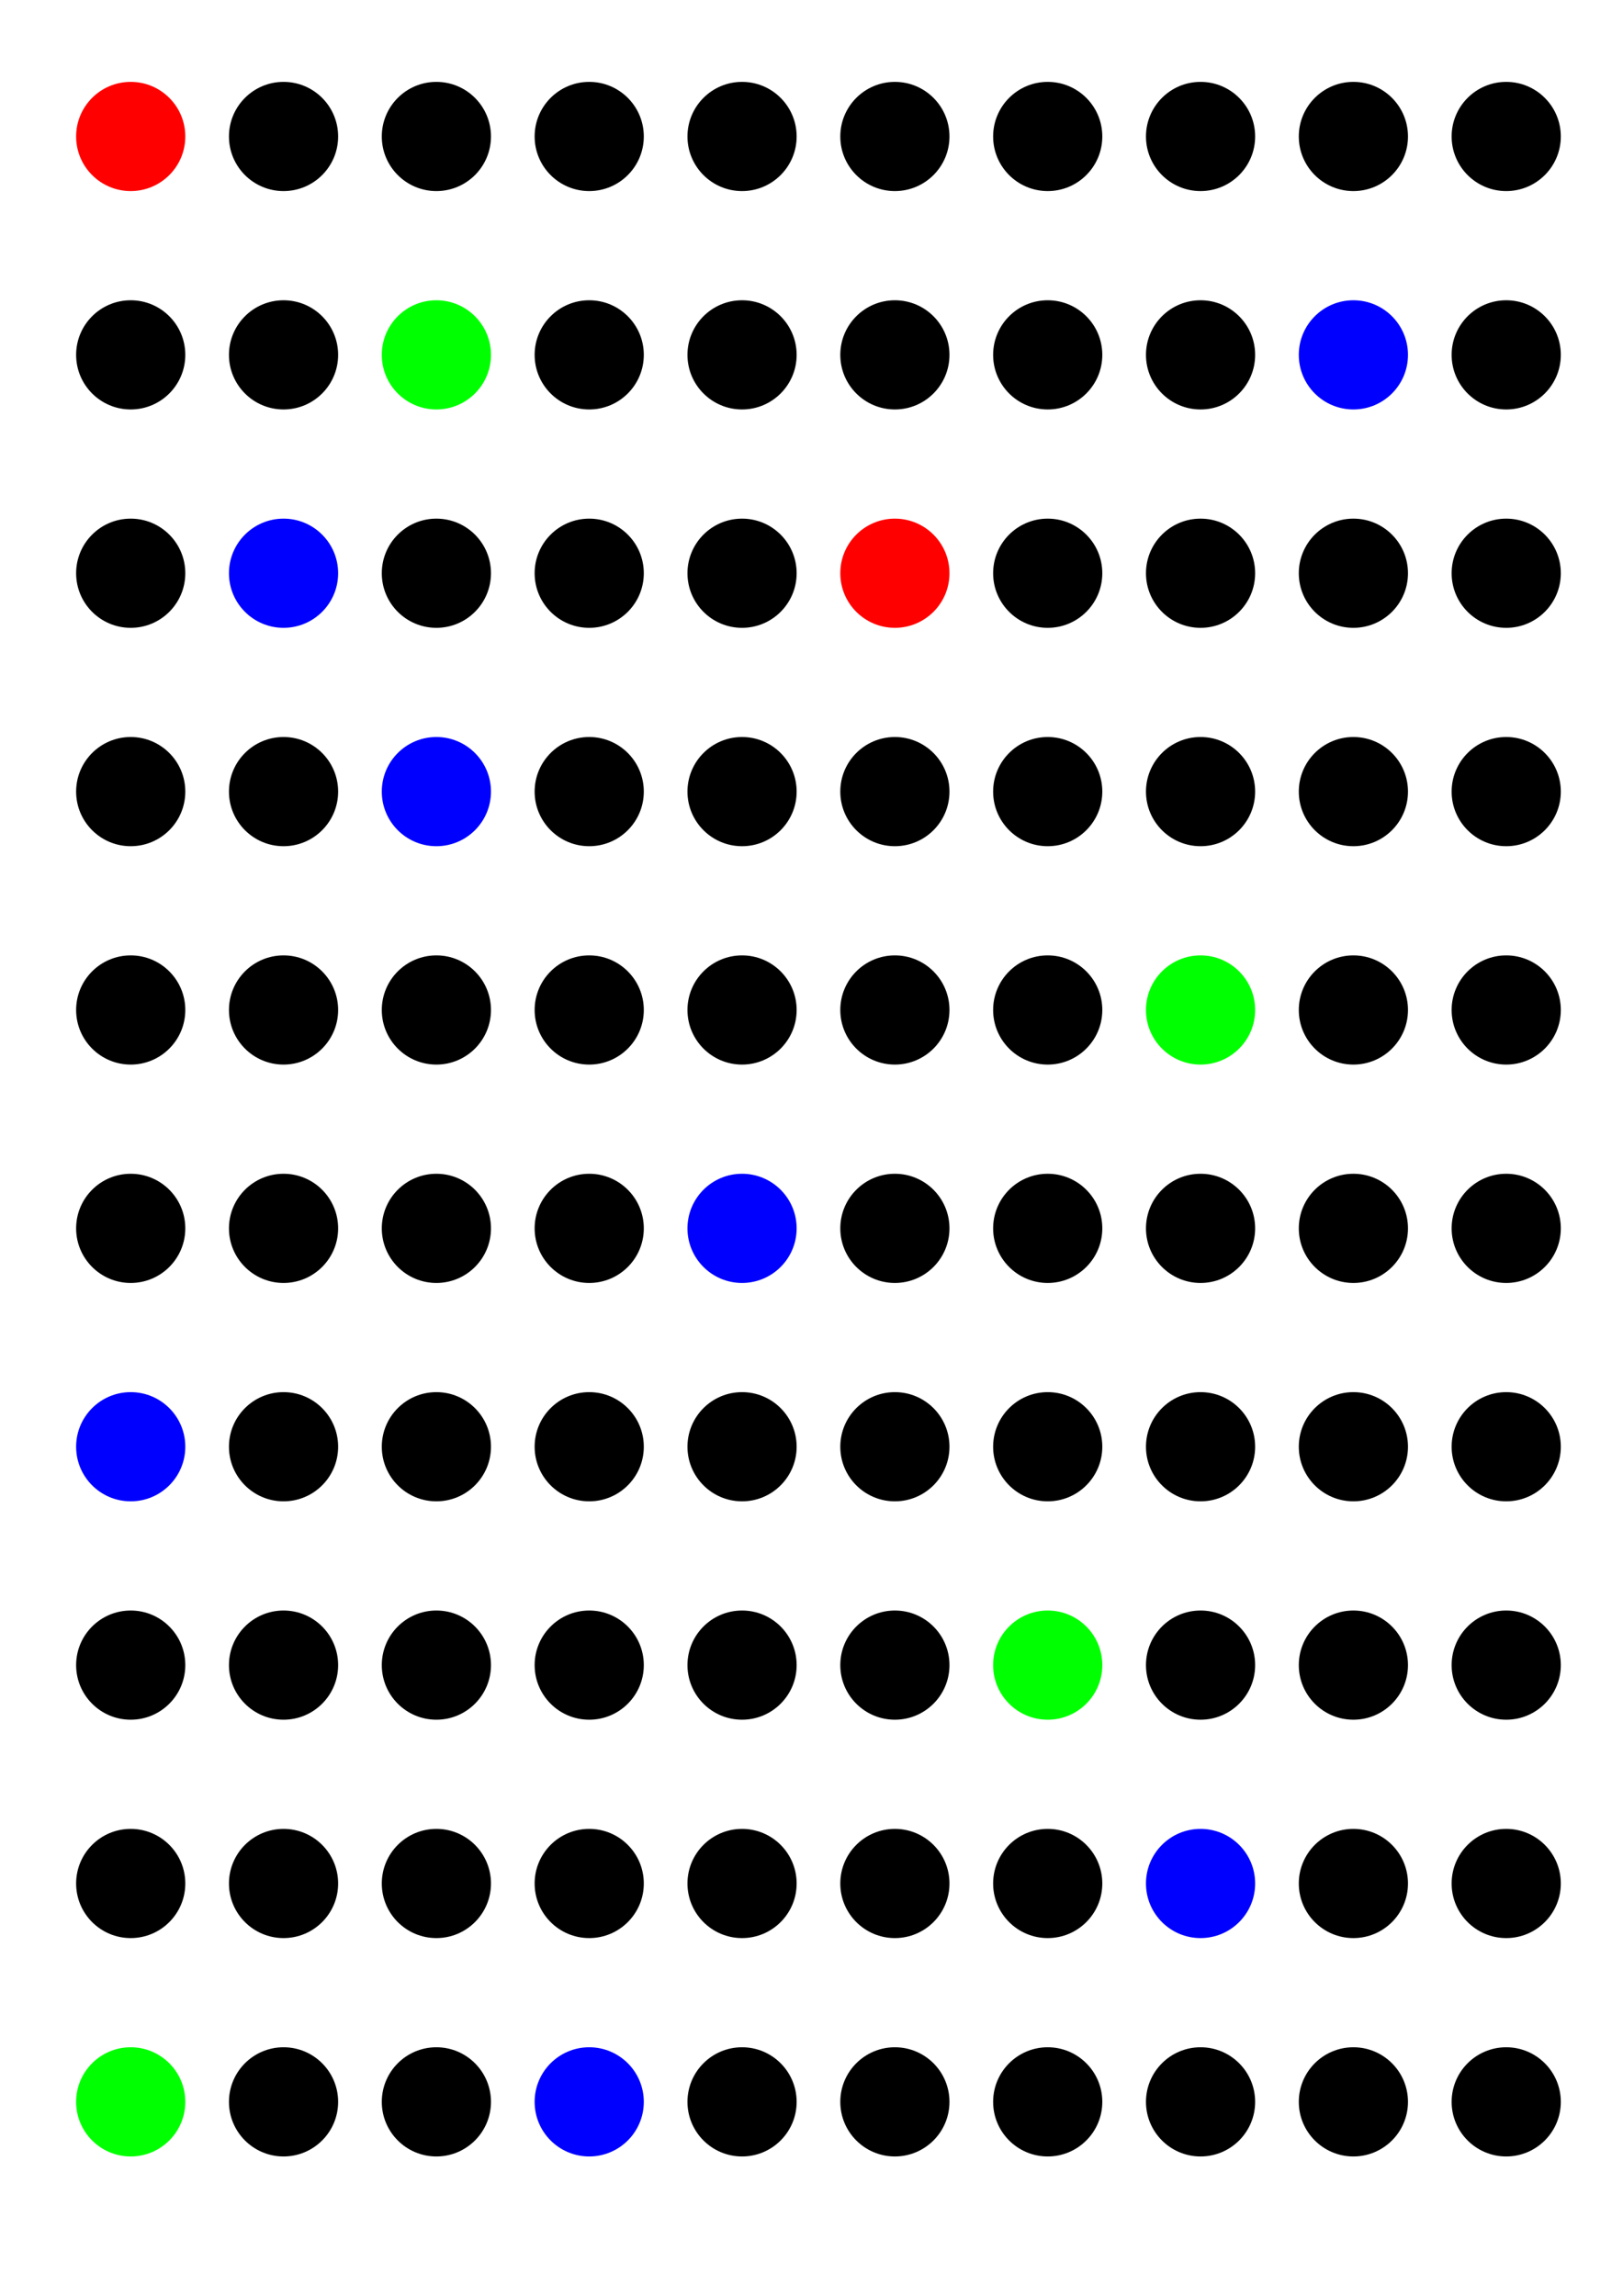 <?xml version="1.0" encoding="UTF-8" standalone="no"?>
<!-- Created with Inkscape (http://www.inkscape.org/) -->

<svg
   xmlns:dc="http://purl.org/dc/elements/1.1/"
   xmlns:cc="http://creativecommons.org/ns#"
   xmlns:rdf="http://www.w3.org/1999/02/22-rdf-syntax-ns#"
   xmlns:svg="http://www.w3.org/2000/svg"
   xmlns="http://www.w3.org/2000/svg"
   xmlns:sodipodi="http://sodipodi.sourceforge.net/DTD/sodipodi-0.dtd"
   xmlns:inkscape="http://www.inkscape.org/namespaces/inkscape"
   width="210mm"
   height="297mm"
   viewBox="0 0 210 297"
   version="1.1"
   id="svg4549"
   inkscape:version="0.92.4 (5da689c313, 2019-01-14)"
   sodipodi:docname="dotPattern.svg">
  <defs
     id="defs4543" />
  <sodipodi:namedview
     id="base"
     pagecolor="#ffffff"
     bordercolor="#666666"
     borderopacity="1.0"
     inkscape:pageopacity="0.0"
     inkscape:pageshadow="2"
     inkscape:zoom="1.4235831"
     inkscape:cx="292.18492"
     inkscape:cy="561.25984"
     inkscape:document-units="mm"
     inkscape:current-layer="layer1"
     showgrid="false"
     inkscape:window-width="3000"
     inkscape:window-height="1875"
     inkscape:window-x="-13"
     inkscape:window-y="-13"
     inkscape:window-maximized="1" />
  <g
     inkscape:label="Layer 1"
     inkscape:groupmode="layer"
     id="layer1">
    <circle
       style="opacity:1;fill:#ff0000;fill-opacity:1;stroke-width:0.265"
       id="path5094"
       cx="16.913"
       cy="17.656"
       r="7.063"
       inkscape:tile-cx="16.913015"
       inkscape:tile-cy="17.656446"
       inkscape:tile-w="14.125156"
       inkscape:tile-h="14.125156"
       inkscape:tile-x0="9.8504369"
       inkscape:tile-y0="10.593868" />
    <circle
       inkscape:tile-y0="10.593868"
       inkscape:tile-x0="9.8504369"
       r="7.063"
       cy="45.907"
       cx="16.913"
       id="use5898"
       style="opacity:1;fill:#000000;fill-opacity:1;stroke-width:0.265" />
    <circle
       inkscape:tile-y0="10.593868"
       inkscape:tile-x0="9.8504369"
       r="7.063"
       cy="74.157"
       cx="16.913"
       id="use5900"
       style="opacity:1;fill:#000000;fill-opacity:1;stroke-width:0.265" />
    <circle
       inkscape:tile-y0="10.593868"
       inkscape:tile-x0="9.8504369"
       r="7.063"
       cy="102.407"
       cx="16.913"
       id="use5902"
       style="opacity:1;fill:#000000;fill-opacity:1;stroke-width:0.265" />
    <circle
       inkscape:tile-y0="10.593868"
       inkscape:tile-x0="9.8504369"
       r="7.063"
       cy="130.658"
       cx="16.913"
       id="use5904"
       style="opacity:1;fill:#000000;fill-opacity:1;stroke-width:0.265" />
    <circle
       inkscape:tile-y0="10.593868"
       inkscape:tile-x0="9.8504369"
       r="7.063"
       cy="158.908"
       cx="16.913"
       id="use5906"
       style="opacity:1;fill:#000000;fill-opacity:1;stroke-width:0.265" />
    <circle
       inkscape:tile-y0="10.593868"
       inkscape:tile-x0="9.8504369"
       r="7.063"
       cy="187.158"
       cx="16.913"
       id="use5908"
       style="opacity:1;fill:#0000ff;fill-opacity:1;stroke-width:0.265" />
    <circle
       inkscape:tile-y0="10.593868"
       inkscape:tile-x0="9.8504369"
       r="7.063"
       cy="215.409"
       cx="16.913"
       id="use5910"
       style="opacity:1;fill:#000000;fill-opacity:1;stroke-width:0.265" />
    <circle
       inkscape:tile-y0="10.593868"
       inkscape:tile-x0="9.8504369"
       r="7.063"
       cy="243.659"
       cx="16.913"
       id="use5912"
       style="opacity:1;fill:#000000;fill-opacity:1;stroke-width:0.265" />
    <circle
       inkscape:tile-y0="10.593868"
       inkscape:tile-x0="9.8504369"
       r="7.063"
       cy="271.909"
       cx="16.913"
       id="use5914"
       style="opacity:1;fill:#00ff00;fill-opacity:1;stroke-width:0.265" />
    <circle
       inkscape:tile-y0="10.593868"
       inkscape:tile-x0="9.8504369"
       r="7.063"
       cy="17.656"
       cx="36.688"
       id="use5916"
       style="opacity:1;fill:#000000;fill-opacity:1;stroke-width:0.265" />
    <circle
       inkscape:tile-y0="10.593868"
       inkscape:tile-x0="9.8504369"
       r="7.063"
       cy="45.907"
       cx="36.688"
       id="use5918"
       style="opacity:1;fill:#000000;fill-opacity:1;stroke-width:0.265" />
    <circle
       inkscape:tile-y0="10.593868"
       inkscape:tile-x0="9.8504369"
       r="7.063"
       cy="74.157"
       cx="36.688"
       id="use5920"
       style="opacity:1;fill:#0000ff;fill-opacity:1;stroke-width:0.265" />
    <circle
       inkscape:tile-y0="10.593868"
       inkscape:tile-x0="9.8504369"
       r="7.063"
       cy="102.407"
       cx="36.688"
       id="use5922"
       style="opacity:1;fill:#000000;fill-opacity:1;stroke-width:0.265" />
    <circle
       inkscape:tile-y0="10.593868"
       inkscape:tile-x0="9.8504369"
       r="7.063"
       cy="130.658"
       cx="36.688"
       id="use5924"
       style="opacity:1;fill:#000000;fill-opacity:1;stroke-width:0.265" />
    <circle
       inkscape:tile-y0="10.593868"
       inkscape:tile-x0="9.8504369"
       r="7.063"
       cy="158.908"
       cx="36.688"
       id="use5926"
       style="opacity:1;fill:#000000;fill-opacity:1;stroke-width:0.265" />
    <circle
       inkscape:tile-y0="10.593868"
       inkscape:tile-x0="9.8504369"
       r="7.063"
       cy="187.158"
       cx="36.688"
       id="use5928"
       style="opacity:1;fill:#000000;fill-opacity:1;stroke-width:0.265" />
    <circle
       inkscape:tile-y0="10.593868"
       inkscape:tile-x0="9.8504369"
       r="7.063"
       cy="215.409"
       cx="36.688"
       id="use5930"
       style="opacity:1;fill:#000000;fill-opacity:1;stroke-width:0.265" />
    <circle
       inkscape:tile-y0="10.593868"
       inkscape:tile-x0="9.8504369"
       r="7.063"
       cy="243.659"
       cx="36.688"
       id="use5932"
       style="opacity:1;fill:#000000;fill-opacity:1;stroke-width:0.265" />
    <circle
       inkscape:tile-y0="10.593868"
       inkscape:tile-x0="9.8504369"
       r="7.063"
       cy="271.909"
       cx="36.688"
       id="use5934"
       style="opacity:1;fill:#000000;fill-opacity:1;stroke-width:0.265" />
    <circle
       inkscape:tile-y0="10.593868"
       inkscape:tile-x0="9.8504369"
       r="7.063"
       cy="17.656"
       cx="56.463"
       id="use5936"
       style="opacity:1;fill:#000000;fill-opacity:1;stroke-width:0.265" />
    <circle
       inkscape:tile-y0="10.593868"
       inkscape:tile-x0="9.8504369"
       r="7.063"
       cy="45.907"
       cx="56.463"
       id="use5938"
       style="opacity:1;fill:#00ff00;fill-opacity:1;stroke-width:0.265" />
    <circle
       inkscape:tile-y0="10.593868"
       inkscape:tile-x0="9.8504369"
       r="7.063"
       cy="74.157"
       cx="56.463"
       id="use5940"
       style="opacity:1;fill:#000000;fill-opacity:1;stroke-width:0.265" />
    <circle
       inkscape:tile-y0="10.593868"
       inkscape:tile-x0="9.8504369"
       r="7.063"
       cy="102.407"
       cx="56.463"
       id="use5942"
       style="opacity:1;fill:#0000ff;fill-opacity:1;stroke-width:0.265" />
    <circle
       inkscape:tile-y0="10.593868"
       inkscape:tile-x0="9.8504369"
       r="7.063"
       cy="130.658"
       cx="56.463"
       id="use5944"
       style="opacity:1;fill:#000000;fill-opacity:1;stroke-width:0.265" />
    <circle
       inkscape:tile-y0="10.593868"
       inkscape:tile-x0="9.8504369"
       r="7.063"
       cy="158.908"
       cx="56.463"
       id="use5946"
       style="opacity:1;fill:#000000;fill-opacity:1;stroke-width:0.265" />
    <circle
       inkscape:tile-y0="10.593868"
       inkscape:tile-x0="9.8504369"
       r="7.063"
       cy="187.158"
       cx="56.463"
       id="use5948"
       style="opacity:1;fill:#000000;fill-opacity:1;stroke-width:0.265" />
    <circle
       inkscape:tile-y0="10.593868"
       inkscape:tile-x0="9.8504369"
       r="7.063"
       cy="215.409"
       cx="56.463"
       id="use5950"
       style="opacity:1;fill:#000000;fill-opacity:1;stroke-width:0.265" />
    <circle
       inkscape:tile-y0="10.593868"
       inkscape:tile-x0="9.8504369"
       r="7.063"
       cy="243.659"
       cx="56.463"
       id="use5952"
       style="opacity:1;fill:#000000;fill-opacity:1;stroke-width:0.265" />
    <circle
       inkscape:tile-y0="10.593868"
       inkscape:tile-x0="9.8504369"
       r="7.063"
       cy="271.909"
       cx="56.463"
       id="use5954"
       style="opacity:1;fill:#000000;fill-opacity:1;stroke-width:0.265" />
    <circle
       inkscape:tile-y0="10.593868"
       inkscape:tile-x0="9.8504369"
       r="7.063"
       cy="17.656"
       cx="76.239"
       id="use5956"
       style="opacity:1;fill:#000000;fill-opacity:1;stroke-width:0.265" />
    <circle
       inkscape:tile-y0="10.593868"
       inkscape:tile-x0="9.8504369"
       r="7.063"
       cy="45.907"
       cx="76.239"
       id="use5958"
       style="opacity:1;fill:#000000;fill-opacity:1;stroke-width:0.265" />
    <circle
       inkscape:tile-y0="10.593868"
       inkscape:tile-x0="9.8504369"
       r="7.063"
       cy="74.157"
       cx="76.239"
       id="use5960"
       style="opacity:1;fill:#000000;fill-opacity:1;stroke-width:0.265" />
    <circle
       inkscape:tile-y0="10.593868"
       inkscape:tile-x0="9.8504369"
       r="7.063"
       cy="102.407"
       cx="76.239"
       id="use5962"
       style="opacity:1;fill:#000000;fill-opacity:1;stroke-width:0.265" />
    <circle
       inkscape:tile-y0="10.593868"
       inkscape:tile-x0="9.8504369"
       r="7.063"
       cy="130.658"
       cx="76.239"
       id="use5964"
       style="opacity:1;fill:#000000;fill-opacity:1;stroke-width:0.265" />
    <circle
       inkscape:tile-y0="10.593868"
       inkscape:tile-x0="9.8504369"
       r="7.063"
       cy="158.908"
       cx="76.239"
       id="use5966"
       style="opacity:1;fill:#000000;fill-opacity:1;stroke-width:0.265" />
    <circle
       inkscape:tile-y0="10.593868"
       inkscape:tile-x0="9.8504369"
       r="7.063"
       cy="187.158"
       cx="76.239"
       id="use5968"
       style="opacity:1;fill:#000000;fill-opacity:1;stroke-width:0.265" />
    <circle
       inkscape:tile-y0="10.593868"
       inkscape:tile-x0="9.8504369"
       r="7.063"
       cy="215.409"
       cx="76.239"
       id="use5970"
       style="opacity:1;fill:#000000;fill-opacity:1;stroke-width:0.265" />
    <circle
       inkscape:tile-y0="10.593868"
       inkscape:tile-x0="9.8504369"
       r="7.063"
       cy="243.659"
       cx="76.239"
       id="use5972"
       style="opacity:1;fill:#000000;fill-opacity:1;stroke-width:0.265" />
    <circle
       inkscape:tile-y0="10.593868"
       inkscape:tile-x0="9.8504369"
       r="7.063"
       cy="271.909"
       cx="76.239"
       id="use5974"
       style="opacity:1;fill:#0000ff;fill-opacity:1;stroke-width:0.265" />
    <circle
       inkscape:tile-y0="10.593868"
       inkscape:tile-x0="9.8504369"
       r="7.063"
       cy="17.656"
       cx="96.014"
       id="use5976"
       style="opacity:1;fill:#000000;fill-opacity:1;stroke-width:0.265" />
    <circle
       inkscape:tile-y0="10.593868"
       inkscape:tile-x0="9.8504369"
       r="7.063"
       cy="45.907"
       cx="96.014"
       id="use5978"
       style="opacity:1;fill:#000000;fill-opacity:1;stroke-width:0.265" />
    <circle
       inkscape:tile-y0="10.593868"
       inkscape:tile-x0="9.8504369"
       r="7.063"
       cy="74.157"
       cx="96.014"
       id="use5980"
       style="opacity:1;fill:#000000;fill-opacity:1;stroke-width:0.265" />
    <circle
       inkscape:tile-y0="10.593868"
       inkscape:tile-x0="9.8504369"
       r="7.063"
       cy="102.407"
       cx="96.014"
       id="use5982"
       style="opacity:1;fill:#000000;fill-opacity:1;stroke-width:0.265" />
    <circle
       inkscape:tile-y0="10.593868"
       inkscape:tile-x0="9.8504369"
       r="7.063"
       cy="130.658"
       cx="96.014"
       id="use5984"
       style="opacity:1;fill:#000000;fill-opacity:1;stroke-width:0.265" />
    <circle
       inkscape:tile-y0="10.593868"
       inkscape:tile-x0="9.8504369"
       r="7.063"
       cy="158.908"
       cx="96.014"
       id="use5986"
       style="opacity:1;fill:#0000ff;fill-opacity:1;stroke-width:0.265" />
    <circle
       inkscape:tile-y0="10.593868"
       inkscape:tile-x0="9.8504369"
       r="7.063"
       cy="187.158"
       cx="96.014"
       id="use5988"
       style="opacity:1;fill:#000000;fill-opacity:1;stroke-width:0.265" />
    <circle
       inkscape:tile-y0="10.593868"
       inkscape:tile-x0="9.8504369"
       r="7.063"
       cy="215.409"
       cx="96.014"
       id="use5990"
       style="opacity:1;fill:#000000;fill-opacity:1;stroke-width:0.265" />
    <circle
       inkscape:tile-y0="10.593868"
       inkscape:tile-x0="9.8504369"
       r="7.063"
       cy="243.659"
       cx="96.014"
       id="use5992"
       style="opacity:1;fill:#000000;fill-opacity:1;stroke-width:0.265" />
    <circle
       inkscape:tile-y0="10.593868"
       inkscape:tile-x0="9.8504369"
       r="7.063"
       cy="271.909"
       cx="96.014"
       id="use5994"
       style="opacity:1;fill:#000000;fill-opacity:1;stroke-width:0.265" />
    <circle
       inkscape:tile-y0="10.593868"
       inkscape:tile-x0="9.8504369"
       r="7.063"
       cy="17.656"
       cx="115.789"
       id="use5996"
       style="opacity:1;fill:#000000;fill-opacity:1;stroke-width:0.265" />
    <circle
       inkscape:tile-y0="10.593868"
       inkscape:tile-x0="9.8504369"
       r="7.063"
       cy="45.907"
       cx="115.789"
       id="use5998"
       style="opacity:1;fill:#000000;fill-opacity:1;stroke-width:0.265" />
    <circle
       inkscape:tile-y0="10.593868"
       inkscape:tile-x0="9.8504369"
       r="7.063"
       cy="74.157"
       cx="115.789"
       id="use6000"
       style="opacity:1;fill:#ff0000;fill-opacity:1;stroke-width:0.265" />
    <circle
       inkscape:tile-y0="10.593868"
       inkscape:tile-x0="9.8504369"
       r="7.063"
       cy="102.407"
       cx="115.789"
       id="use6002"
       style="opacity:1;fill:#000000;fill-opacity:1;stroke-width:0.265" />
    <circle
       inkscape:tile-y0="10.593868"
       inkscape:tile-x0="9.8504369"
       r="7.063"
       cy="130.658"
       cx="115.789"
       id="use6004"
       style="opacity:1;fill:#000000;fill-opacity:1;stroke-width:0.265" />
    <circle
       inkscape:tile-y0="10.593868"
       inkscape:tile-x0="9.8504369"
       r="7.063"
       cy="158.908"
       cx="115.789"
       id="use6006"
       style="opacity:1;fill:#000000;fill-opacity:1;stroke-width:0.265" />
    <circle
       inkscape:tile-y0="10.593868"
       inkscape:tile-x0="9.8504369"
       r="7.063"
       cy="187.158"
       cx="115.789"
       id="use6008"
       style="opacity:1;fill:#000000;fill-opacity:1;stroke-width:0.265" />
    <circle
       inkscape:tile-y0="10.593868"
       inkscape:tile-x0="9.8504369"
       r="7.063"
       cy="215.409"
       cx="115.789"
       id="use6010"
       style="opacity:1;fill:#000000;fill-opacity:1;stroke-width:0.265" />
    <circle
       inkscape:tile-y0="10.593868"
       inkscape:tile-x0="9.8504369"
       r="7.063"
       cy="243.659"
       cx="115.789"
       id="use6012"
       style="opacity:1;fill:#000000;fill-opacity:1;stroke-width:0.265" />
    <circle
       inkscape:tile-y0="10.593868"
       inkscape:tile-x0="9.8504369"
       r="7.063"
       cy="271.909"
       cx="115.789"
       id="use6014"
       style="opacity:1;fill:#000000;fill-opacity:1;stroke-width:0.265" />
    <circle
       inkscape:tile-y0="10.593868"
       inkscape:tile-x0="9.8504369"
       r="7.063"
       cy="17.656"
       cx="135.564"
       id="use6016"
       style="opacity:1;fill:#000000;fill-opacity:1;stroke-width:0.265" />
    <circle
       inkscape:tile-y0="10.593868"
       inkscape:tile-x0="9.8504369"
       r="7.063"
       cy="45.907"
       cx="135.564"
       id="use6018"
       style="opacity:1;fill:#000000;fill-opacity:1;stroke-width:0.265" />
    <circle
       inkscape:tile-y0="10.593868"
       inkscape:tile-x0="9.8504369"
       r="7.063"
       cy="74.157"
       cx="135.564"
       id="use6020"
       style="opacity:1;fill:#000000;fill-opacity:1;stroke-width:0.265" />
    <circle
       inkscape:tile-y0="10.593868"
       inkscape:tile-x0="9.8504369"
       r="7.063"
       cy="102.407"
       cx="135.564"
       id="use6022"
       style="opacity:1;fill:#000000;fill-opacity:1;stroke-width:0.265" />
    <circle
       inkscape:tile-y0="10.593868"
       inkscape:tile-x0="9.8504369"
       r="7.063"
       cy="130.658"
       cx="135.564"
       id="use6024"
       style="opacity:1;fill:#000000;fill-opacity:1;stroke-width:0.265" />
    <circle
       inkscape:tile-y0="10.593868"
       inkscape:tile-x0="9.8504369"
       r="7.063"
       cy="158.908"
       cx="135.564"
       id="use6026"
       style="opacity:1;fill:#000000;fill-opacity:1;stroke-width:0.265" />
    <circle
       inkscape:tile-y0="10.593868"
       inkscape:tile-x0="9.8504369"
       r="7.063"
       cy="187.158"
       cx="135.564"
       id="use6028"
       style="opacity:1;fill:#000000;fill-opacity:1;stroke-width:0.265" />
    <circle
       inkscape:tile-y0="10.593868"
       inkscape:tile-x0="9.8504369"
       r="7.063"
       cy="215.409"
       cx="135.564"
       id="use6030"
       style="opacity:1;fill:#00ff00;fill-opacity:1;stroke-width:0.265" />
    <circle
       inkscape:tile-y0="10.593868"
       inkscape:tile-x0="9.8504369"
       r="7.063"
       cy="243.659"
       cx="135.564"
       id="use6032"
       style="opacity:1;fill:#000000;fill-opacity:1;stroke-width:0.265" />
    <circle
       inkscape:tile-y0="10.593868"
       inkscape:tile-x0="9.8504369"
       r="7.063"
       cy="271.909"
       cx="135.564"
       id="use6034"
       style="opacity:1;fill:#000000;fill-opacity:1;stroke-width:0.265" />
    <circle
       inkscape:tile-y0="10.593868"
       inkscape:tile-x0="9.8504369"
       r="7.063"
       cy="17.656"
       cx="155.34"
       id="use6036"
       style="opacity:1;fill:#000000;fill-opacity:1;stroke-width:0.265" />
    <circle
       inkscape:tile-y0="10.593868"
       inkscape:tile-x0="9.8504369"
       r="7.063"
       cy="45.907"
       cx="155.34"
       id="use6038"
       style="opacity:1;fill:#000000;fill-opacity:1;stroke-width:0.265" />
    <circle
       inkscape:tile-y0="10.593868"
       inkscape:tile-x0="9.8504369"
       r="7.063"
       cy="74.157"
       cx="155.34"
       id="use6040"
       style="opacity:1;fill:#000000;fill-opacity:1;stroke-width:0.265" />
    <circle
       inkscape:tile-y0="10.593868"
       inkscape:tile-x0="9.8504369"
       r="7.063"
       cy="102.407"
       cx="155.34"
       id="use6042"
       style="opacity:1;fill:#000000;fill-opacity:1;stroke-width:0.265" />
    <circle
       inkscape:tile-y0="10.593868"
       inkscape:tile-x0="9.8504369"
       r="7.063"
       cy="130.658"
       cx="155.34"
       id="use6044"
       style="opacity:1;fill:#00ff00;fill-opacity:1;stroke-width:0.265" />
    <circle
       inkscape:tile-y0="10.593868"
       inkscape:tile-x0="9.8504369"
       r="7.063"
       cy="158.908"
       cx="155.34"
       id="use6046"
       style="opacity:1;fill:#000000;fill-opacity:1;stroke-width:0.265" />
    <circle
       inkscape:tile-y0="10.593868"
       inkscape:tile-x0="9.8504369"
       r="7.063"
       cy="187.158"
       cx="155.34"
       id="use6048"
       style="opacity:1;fill:#000000;fill-opacity:1;stroke-width:0.265" />
    <circle
       inkscape:tile-y0="10.593868"
       inkscape:tile-x0="9.8504369"
       r="7.063"
       cy="215.409"
       cx="155.34"
       id="use6050"
       style="opacity:1;fill:#000000;fill-opacity:1;stroke-width:0.265" />
    <circle
       inkscape:tile-y0="10.593868"
       inkscape:tile-x0="9.8504369"
       r="7.063"
       cy="243.659"
       cx="155.34"
       id="use6052"
       style="opacity:1;fill:#0000ff;fill-opacity:1;stroke-width:0.265" />
    <circle
       inkscape:tile-y0="10.593868"
       inkscape:tile-x0="9.8504369"
       r="7.063"
       cy="271.909"
       cx="155.34"
       id="use6054"
       style="opacity:1;fill:#000000;fill-opacity:1;stroke-width:0.265" />
    <circle
       inkscape:tile-y0="10.593868"
       inkscape:tile-x0="9.8504369"
       r="7.063"
       cy="17.656"
       cx="175.115"
       id="use6056"
       style="opacity:1;fill:#000000;fill-opacity:1;stroke-width:0.265" />
    <circle
       inkscape:tile-y0="10.593868"
       inkscape:tile-x0="9.8504369"
       r="7.063"
       cy="45.907"
       cx="175.115"
       id="use6058"
       style="opacity:1;fill:#0000ff;fill-opacity:1;stroke-width:0.265" />
    <circle
       inkscape:tile-y0="10.593868"
       inkscape:tile-x0="9.8504369"
       r="7.063"
       cy="74.157"
       cx="175.115"
       id="use6060"
       style="opacity:1;fill:#000000;fill-opacity:1;stroke-width:0.265" />
    <circle
       inkscape:tile-y0="10.593868"
       inkscape:tile-x0="9.8504369"
       r="7.063"
       cy="102.407"
       cx="175.115"
       id="use6062"
       style="opacity:1;fill:#000000;fill-opacity:1;stroke-width:0.265" />
    <circle
       inkscape:tile-y0="10.593868"
       inkscape:tile-x0="9.8504369"
       r="7.063"
       cy="130.658"
       cx="175.115"
       id="use6064"
       style="opacity:1;fill:#000000;fill-opacity:1;stroke-width:0.265" />
    <circle
       inkscape:tile-y0="10.593868"
       inkscape:tile-x0="9.8504369"
       r="7.063"
       cy="158.908"
       cx="175.115"
       id="use6066"
       style="opacity:1;fill:#000000;fill-opacity:1;stroke-width:0.265" />
    <circle
       inkscape:tile-y0="10.593868"
       inkscape:tile-x0="9.8504369"
       r="7.063"
       cy="187.158"
       cx="175.115"
       id="use6068"
       style="opacity:1;fill:#000000;fill-opacity:1;stroke-width:0.265" />
    <circle
       inkscape:tile-y0="10.593868"
       inkscape:tile-x0="9.8504369"
       r="7.063"
       cy="215.409"
       cx="175.115"
       id="use6070"
       style="opacity:1;fill:#000000;fill-opacity:1;stroke-width:0.265" />
    <circle
       inkscape:tile-y0="10.593868"
       inkscape:tile-x0="9.8504369"
       r="7.063"
       cy="243.659"
       cx="175.115"
       id="use6072"
       style="opacity:1;fill:#000000;fill-opacity:1;stroke-width:0.265" />
    <circle
       inkscape:tile-y0="10.593868"
       inkscape:tile-x0="9.8504369"
       r="7.063"
       cy="271.909"
       cx="175.115"
       id="use6074"
       style="opacity:1;fill:#000000;fill-opacity:1;stroke-width:0.265" />
    <circle
       inkscape:tile-y0="10.593868"
       inkscape:tile-x0="9.8504369"
       r="7.063"
       cy="17.656"
       cx="194.89"
       id="use6076"
       style="opacity:1;fill:#000000;fill-opacity:1;stroke-width:0.265" />
    <circle
       inkscape:tile-y0="10.593868"
       inkscape:tile-x0="9.8504369"
       r="7.063"
       cy="45.907"
       cx="194.89"
       id="use6078"
       style="opacity:1;fill:#000000;fill-opacity:1;stroke-width:0.265" />
    <circle
       inkscape:tile-y0="10.593868"
       inkscape:tile-x0="9.8504369"
       r="7.063"
       cy="74.157"
       cx="194.89"
       id="use6080"
       style="opacity:1;fill:#000000;fill-opacity:1;stroke-width:0.265" />
    <circle
       inkscape:tile-y0="10.593868"
       inkscape:tile-x0="9.8504369"
       r="7.063"
       cy="102.407"
       cx="194.89"
       id="use6082"
       style="opacity:1;fill:#000000;fill-opacity:1;stroke-width:0.265" />
    <circle
       inkscape:tile-y0="10.593868"
       inkscape:tile-x0="9.8504369"
       r="7.063"
       cy="130.658"
       cx="194.89"
       id="use6084"
       style="opacity:1;fill:#000000;fill-opacity:1;stroke-width:0.265" />
    <circle
       inkscape:tile-y0="10.593868"
       inkscape:tile-x0="9.8504369"
       r="7.063"
       cy="158.908"
       cx="194.89"
       id="use6086"
       style="opacity:1;fill:#000000;fill-opacity:1;stroke-width:0.265" />
    <circle
       inkscape:tile-y0="10.593868"
       inkscape:tile-x0="9.8504369"
       r="7.063"
       cy="187.158"
       cx="194.89"
       id="use6088"
       style="opacity:1;fill:#000000;fill-opacity:1;stroke-width:0.265" />
    <circle
       inkscape:tile-y0="10.593868"
       inkscape:tile-x0="9.8504369"
       r="7.063"
       cy="215.409"
       cx="194.89"
       id="use6090"
       style="opacity:1;fill:#000000;fill-opacity:1;stroke-width:0.265" />
    <circle
       inkscape:tile-y0="10.593868"
       inkscape:tile-x0="9.8504369"
       r="7.063"
       cy="243.659"
       cx="194.89"
       id="use6092"
       style="opacity:1;fill:#000000;fill-opacity:1;stroke-width:0.265" />
    <circle
       inkscape:tile-y0="10.593868"
       inkscape:tile-x0="9.8504369"
       r="7.063"
       cy="271.909"
       cx="194.89"
       id="use6094"
       style="opacity:1;fill:#000000;fill-opacity:1;stroke-width:0.265" />
  </g>
</svg>
